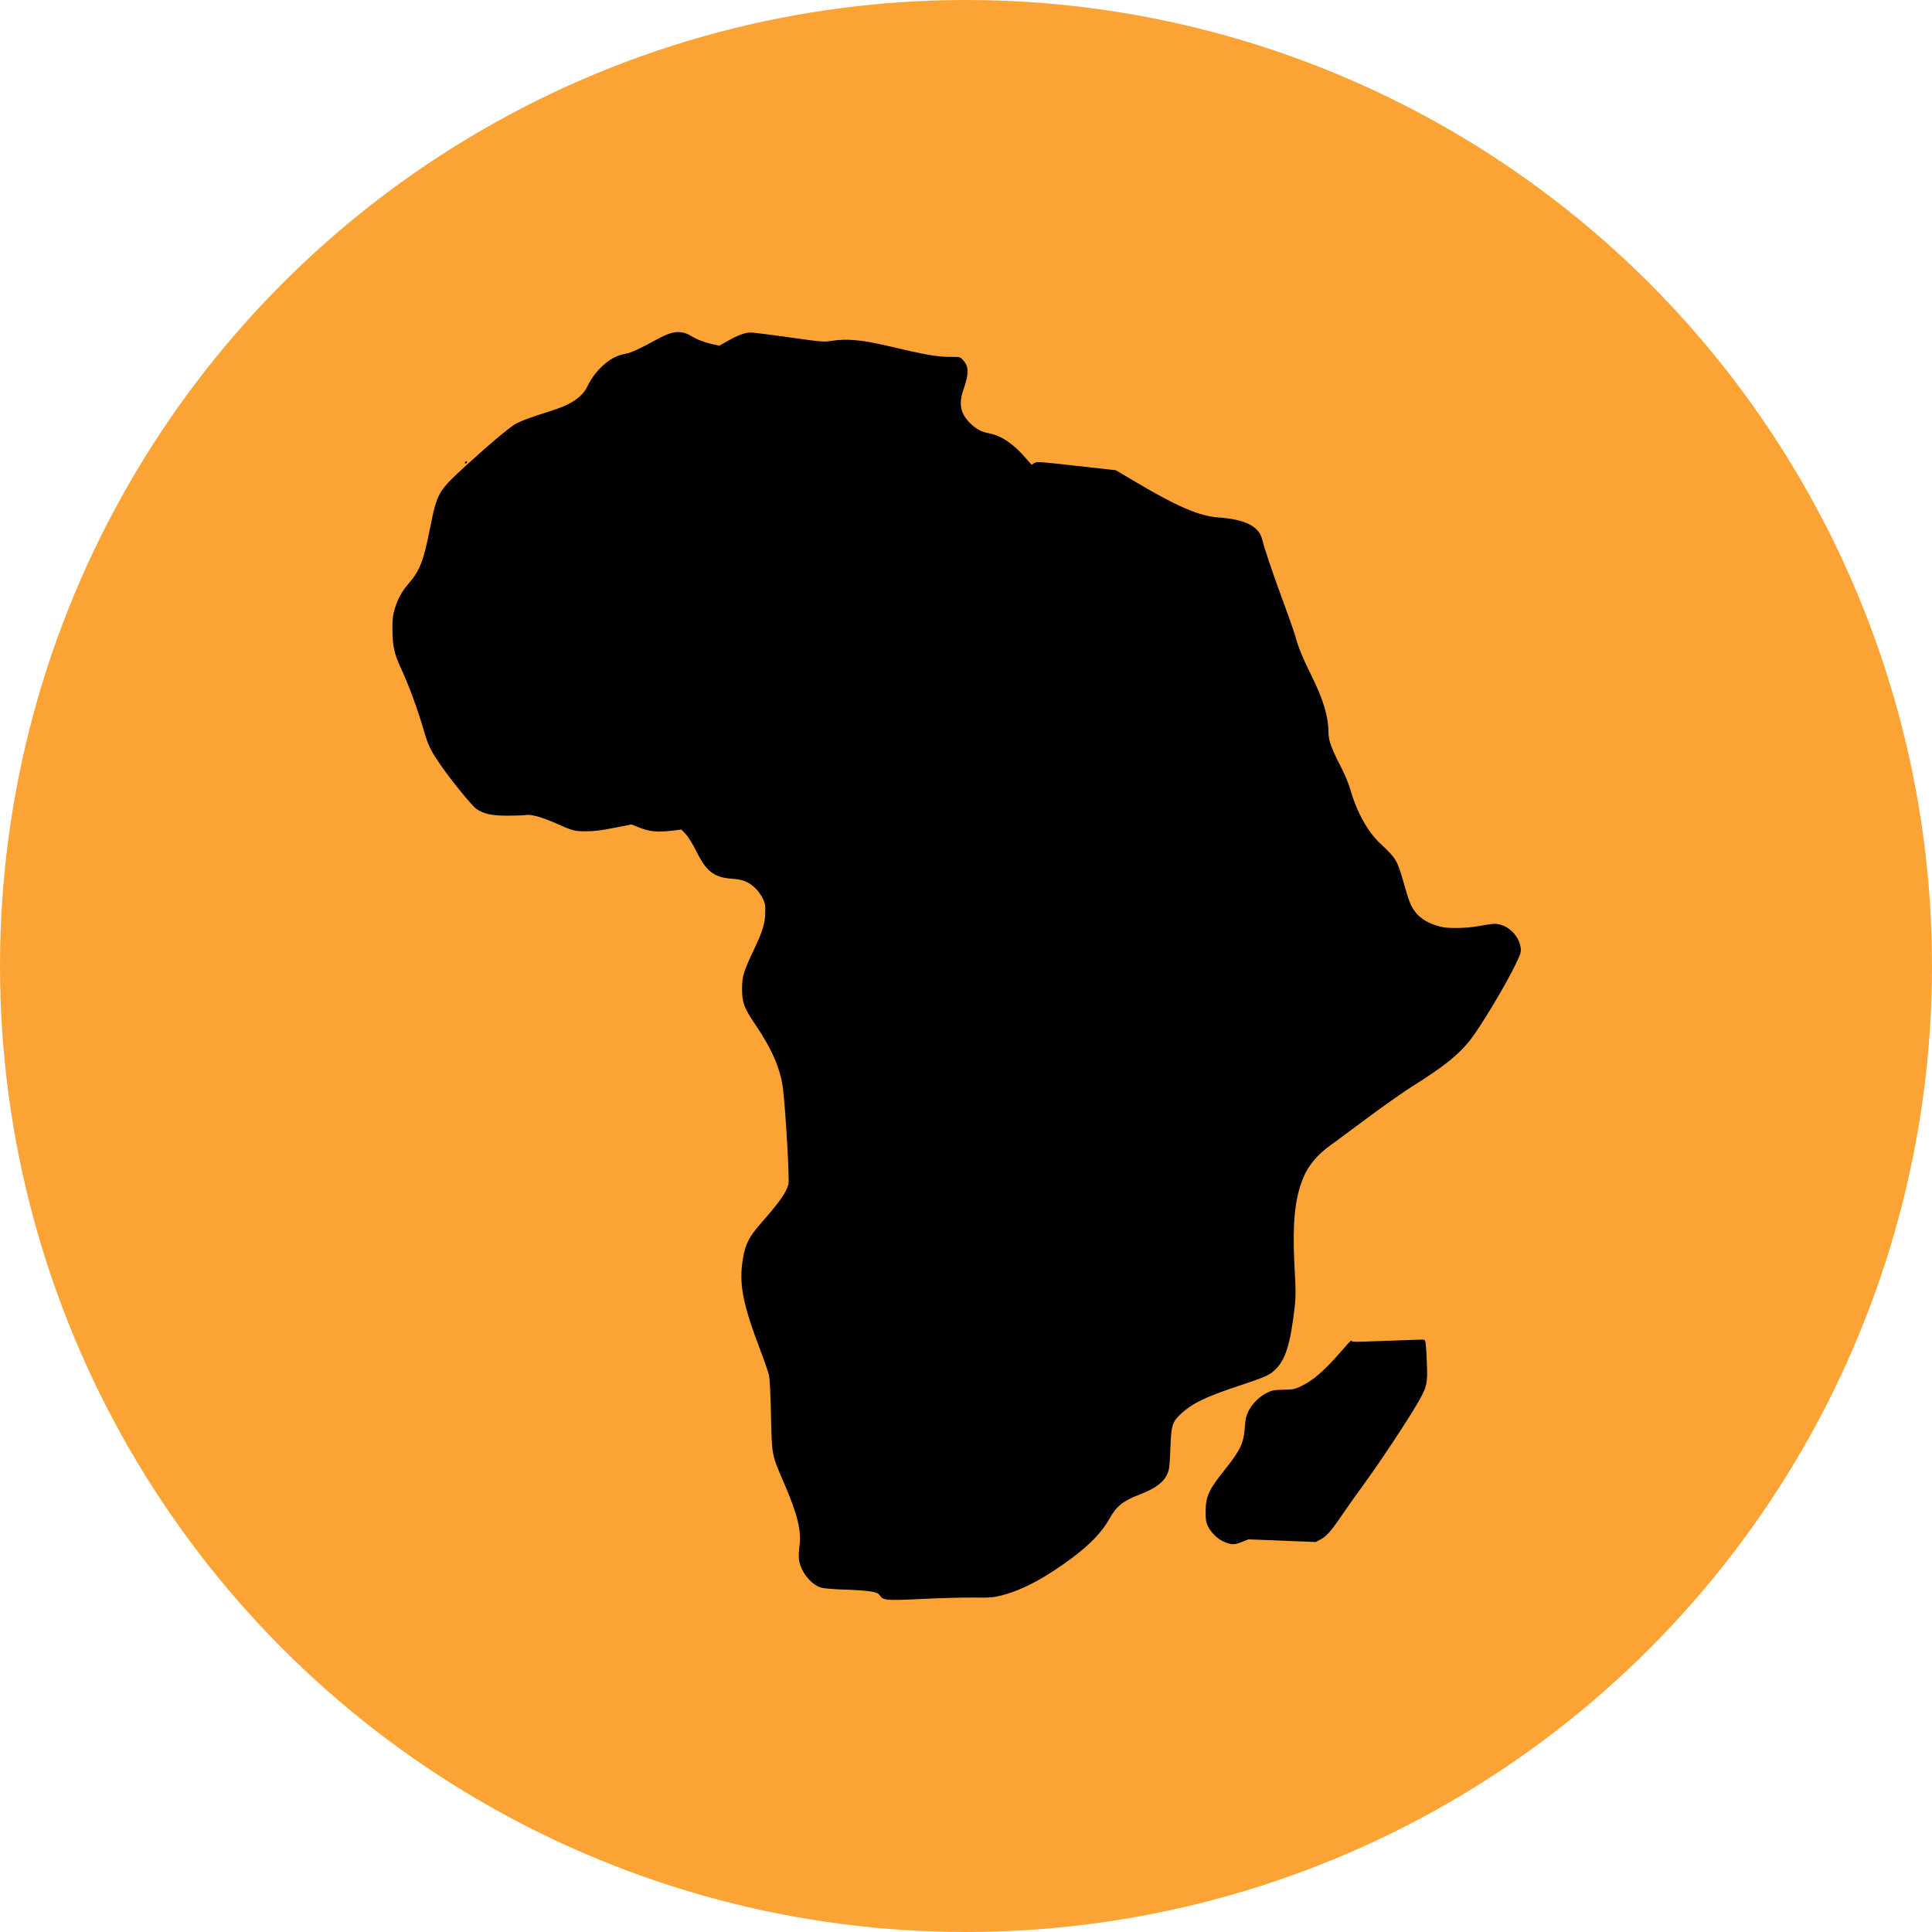 <svg width="64" height="64" viewBox="0 0 64 64" fill="none" xmlns="http://www.w3.org/2000/svg">
    <circle cx="32" cy="32" r="32" fill="#FBA435"/>
    <path d="M22.232 11.033C22.131 11.06 21.912 11.158 21.743 11.252C21.209 11.546 20.902 11.688 20.727 11.718C20.463 11.769 20.285 11.853 20.065 12.029C19.819 12.225 19.599 12.505 19.464 12.788C19.285 13.163 18.914 13.41 18.198 13.629C17.577 13.822 17.236 13.95 17.058 14.055C16.828 14.193 16.106 14.807 15.356 15.496C14.512 16.276 14.475 16.347 14.246 17.495C14.033 18.572 13.911 18.89 13.56 19.302C13.317 19.582 13.186 19.818 13.078 20.163C13.014 20.375 13 20.487 13 20.872C13.003 21.388 13.061 21.662 13.273 22.117C13.53 22.665 13.824 23.461 14.03 24.167C14.178 24.677 14.249 24.829 14.543 25.264C14.863 25.747 15.626 26.689 15.778 26.794C16.028 26.966 16.285 27.02 16.828 27.02C17.095 27.02 17.361 27.01 17.422 26.997C17.584 26.966 17.955 27.071 18.401 27.267C18.985 27.527 19.032 27.54 19.43 27.537C19.694 27.537 19.93 27.506 20.352 27.422L20.919 27.311L21.095 27.381C21.53 27.56 21.753 27.581 22.394 27.503L22.573 27.479L22.722 27.638C22.809 27.736 22.948 27.959 23.073 28.212C23.4 28.87 23.657 29.07 24.258 29.11C24.622 29.137 24.784 29.201 25.02 29.421C25.102 29.495 25.21 29.644 25.26 29.748C25.341 29.91 25.355 29.974 25.351 30.207C25.345 30.589 25.27 30.835 24.966 31.477C24.626 32.193 24.582 32.352 24.582 32.757C24.582 33.216 24.646 33.388 25.027 33.949C25.584 34.769 25.868 35.438 25.942 36.106C26.037 36.94 26.155 39.094 26.118 39.229C26.033 39.523 25.841 39.797 25.206 40.523C24.808 40.982 24.69 41.211 24.609 41.704C24.474 42.528 24.595 43.166 25.186 44.726C25.321 45.077 25.449 45.452 25.473 45.553C25.5 45.668 25.523 46.171 25.54 46.887C25.571 48.227 25.557 48.167 25.973 49.132C26.425 50.179 26.553 50.713 26.482 51.226C26.462 51.364 26.455 51.553 26.465 51.648C26.509 52.04 26.85 52.482 27.188 52.587C27.289 52.62 27.569 52.644 27.967 52.657C28.798 52.688 29.064 52.728 29.135 52.836C29.257 53.019 29.324 53.026 30.533 52.968C31.137 52.938 31.913 52.917 32.258 52.921C32.811 52.928 32.916 52.917 33.179 52.85C33.875 52.671 34.617 52.276 35.515 51.607C36.106 51.168 36.514 50.74 36.747 50.318C36.98 49.895 37.193 49.723 37.76 49.504C38.287 49.301 38.55 49.102 38.672 48.818C38.736 48.67 38.749 48.555 38.769 47.988C38.8 47.228 38.83 47.117 39.08 46.874C39.458 46.506 39.914 46.279 40.984 45.925C41.902 45.621 42.037 45.563 42.229 45.385C42.584 45.057 42.753 44.514 42.894 43.24C42.925 42.95 42.925 42.717 42.894 42.194C42.803 40.583 42.874 39.739 43.171 39.017C43.333 38.615 43.654 38.233 44.072 37.94C44.174 37.865 44.707 37.474 45.254 37.065C45.801 36.657 46.479 36.18 46.756 36.005C47.833 35.33 48.299 34.958 48.694 34.462C49.025 34.05 49.879 32.628 50.206 31.946C50.371 31.599 50.392 31.541 50.375 31.399C50.321 30.954 49.868 30.562 49.45 30.606C49.362 30.613 49.143 30.65 48.967 30.68C48.775 30.717 48.484 30.741 48.241 30.741C47.897 30.741 47.796 30.727 47.566 30.653C47.242 30.549 47.009 30.39 46.857 30.177C46.726 29.988 46.678 29.87 46.499 29.245C46.29 28.502 46.25 28.435 45.713 27.932C45.305 27.55 44.94 26.892 44.727 26.139C44.67 25.94 44.542 25.639 44.39 25.345C44.099 24.785 44.005 24.511 44.005 24.235C44.005 23.732 43.829 23.157 43.445 22.384C43.171 21.837 43.006 21.436 42.925 21.128C42.891 20.997 42.719 20.5 42.543 20.027C42.199 19.099 41.878 18.157 41.814 17.88C41.709 17.434 41.254 17.205 40.359 17.141C39.728 17.097 38.985 16.776 37.625 15.969L36.963 15.577L35.657 15.432C34.432 15.294 34.347 15.287 34.263 15.338L34.172 15.395L33.959 15.152C33.561 14.696 33.163 14.429 32.764 14.355C32.511 14.308 32.336 14.213 32.15 14.031C31.812 13.7 31.748 13.389 31.917 12.9C32.099 12.377 32.096 12.147 31.913 11.941C31.812 11.823 31.809 11.823 31.535 11.823C31.039 11.823 30.722 11.769 29.372 11.451C28.545 11.255 28.032 11.212 27.532 11.293C27.292 11.333 27.218 11.326 26.148 11.175C25.527 11.087 24.956 11.016 24.879 11.016C24.693 11.012 24.464 11.093 24.116 11.289L23.826 11.451L23.599 11.401C23.302 11.33 23.083 11.245 22.884 11.124C22.681 10.999 22.475 10.969 22.232 11.033Z"
          fill="black"/>
    <path d="M15.417 15.298C15.39 15.318 15.387 15.334 15.407 15.348C15.427 15.358 15.453 15.351 15.463 15.331C15.493 15.284 15.47 15.264 15.417 15.298Z"
          fill="black"/>
    <path d="M46.132 44.409C45.713 44.422 45.24 44.439 45.075 44.446C44.913 44.453 44.781 44.443 44.781 44.429C44.781 44.372 44.721 44.426 44.478 44.709C43.887 45.395 43.502 45.732 43.083 45.928C42.881 46.023 42.824 46.033 42.513 46.036C42.206 46.043 42.142 46.053 41.969 46.138C41.716 46.263 41.477 46.502 41.355 46.749C41.278 46.907 41.254 47.012 41.237 47.275C41.2 47.806 41.089 48.042 40.579 48.677C40.049 49.335 39.937 49.578 39.937 50.078C39.937 50.348 39.951 50.426 40.015 50.561C40.13 50.79 40.359 51.006 40.579 51.087C40.818 51.179 40.893 51.175 41.146 51.077L41.355 50.993L42.469 51.037L43.583 51.081L43.748 50.996C43.944 50.888 44.113 50.699 44.474 50.162C44.626 49.939 44.93 49.507 45.156 49.2C45.693 48.467 46.594 47.107 46.935 46.522C47.276 45.938 47.296 45.854 47.266 45.128C47.256 44.831 47.235 44.541 47.225 44.48C47.205 44.375 47.198 44.372 47.046 44.378C46.962 44.378 46.55 44.395 46.132 44.409Z"
          fill="black"/>
</svg>

